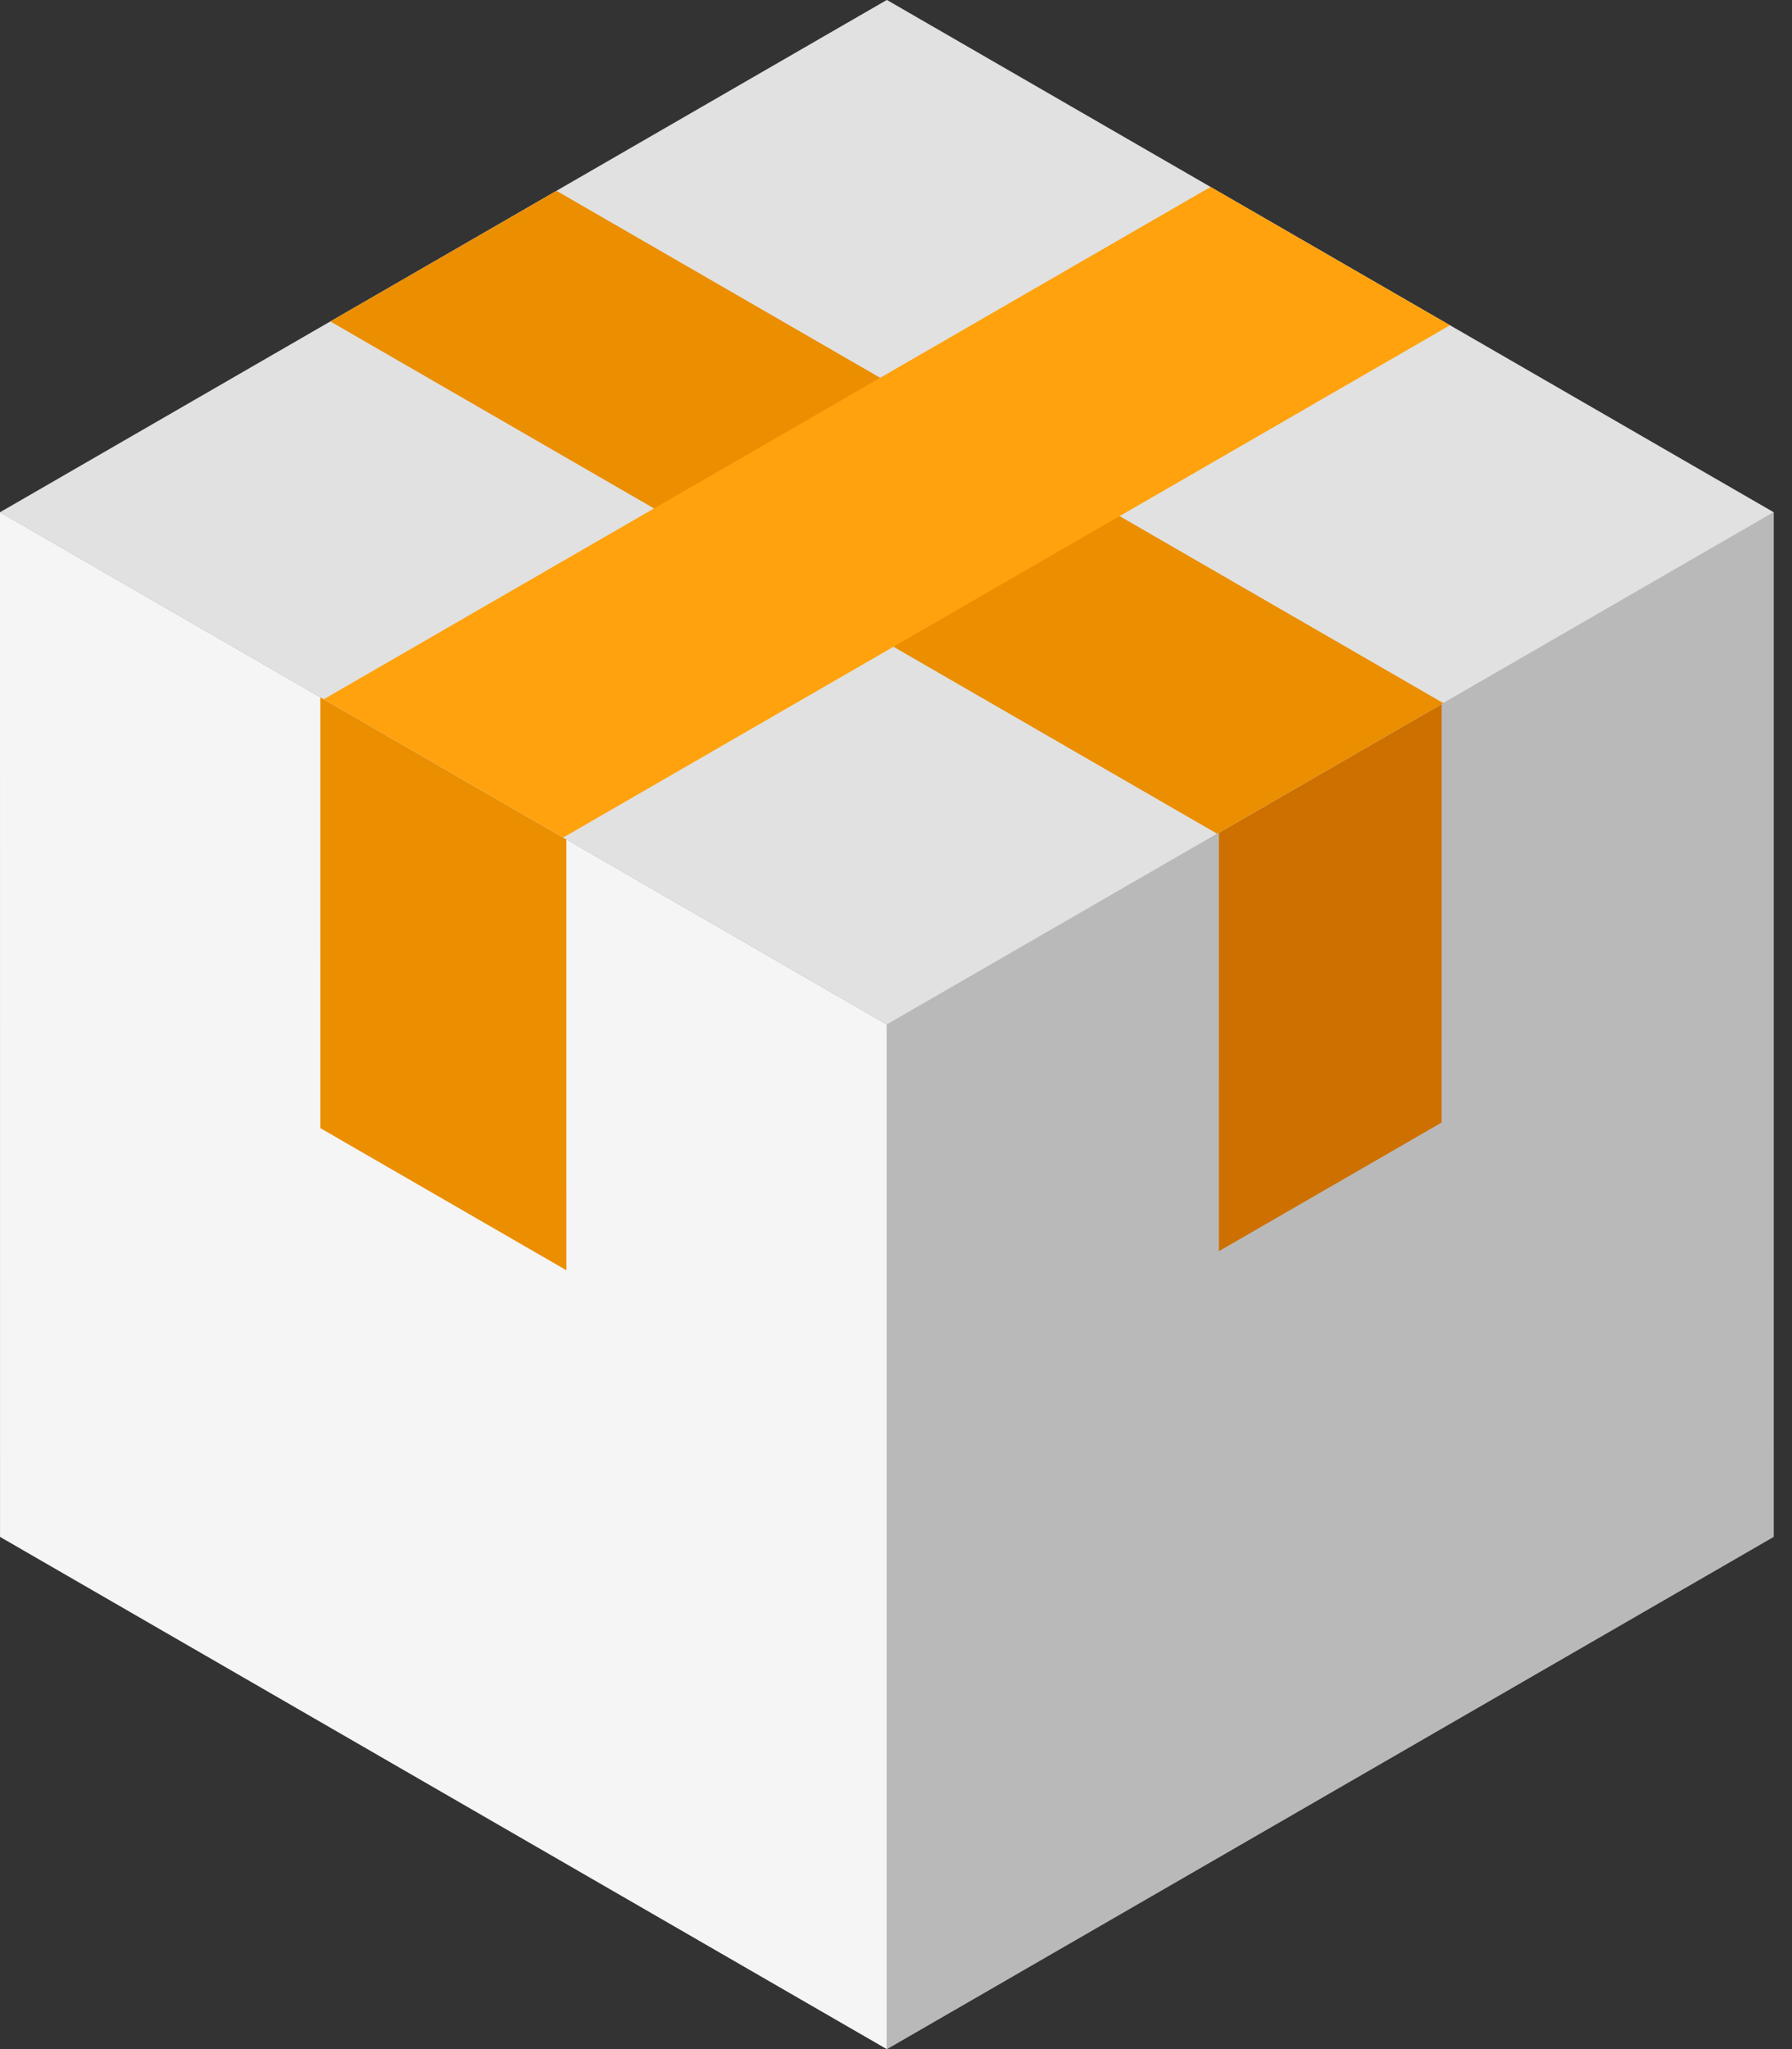 <svg width="28" height="32" viewBox="0 0 28 32" fill="none" xmlns="http://www.w3.org/2000/svg">
<rect x="0" y="0" width="28" height="32" fill="#333333" stroke="none"/>
<rect width="16.001" height="16.001" transform="matrix(0.866 0.5 3.18351e-05 1 13.857 0)" fill="#6E6E6E"/>
<rect width="16.001" height="16.001" transform="matrix(0.866 -0.5 -3.18351e-05 1 0 8.001)" fill="#5A5A5A"/>
<rect width="16.001" height="16.001" transform="matrix(0.866 0.5 -0.866 0.5 13.857 16)" fill="#AAAAAA"/>
<rect width="16.001" height="16.001" transform="matrix(0.866 0.5 3.18351e-05 1 0 7.998)" fill="#F5F5F5"/>
<rect width="4.439" height="6.729" transform="matrix(0.866 0.5 3.18351e-05 1 5.006 10.889)" fill="#EB8E00"/>
<rect width="16.001" height="16.001" transform="matrix(0.866 -0.5 -3.18351e-05 1 13.857 15.999)" fill="#B9B9B9"/>
<rect width="4.018" height="6.536" transform="matrix(0.866 -0.5 -3.18351e-05 1 19.046 13.003)" fill="#CD7000"/>
<rect width="16.001" height="16.001" transform="matrix(0.866 -0.5 0.866 0.5 0 8)" fill="#E1E1E1"/>
<rect width="4.08" height="16.001" transform="matrix(0.866 -0.5 0.866 0.5 5.162 5.02)" fill="#EB8E00"/>
<rect width="16.001" height="4.32" transform="matrix(0.866 -0.5 0.866 0.5 5.058 10.92)" fill="#FFA20D"/>
</svg>
